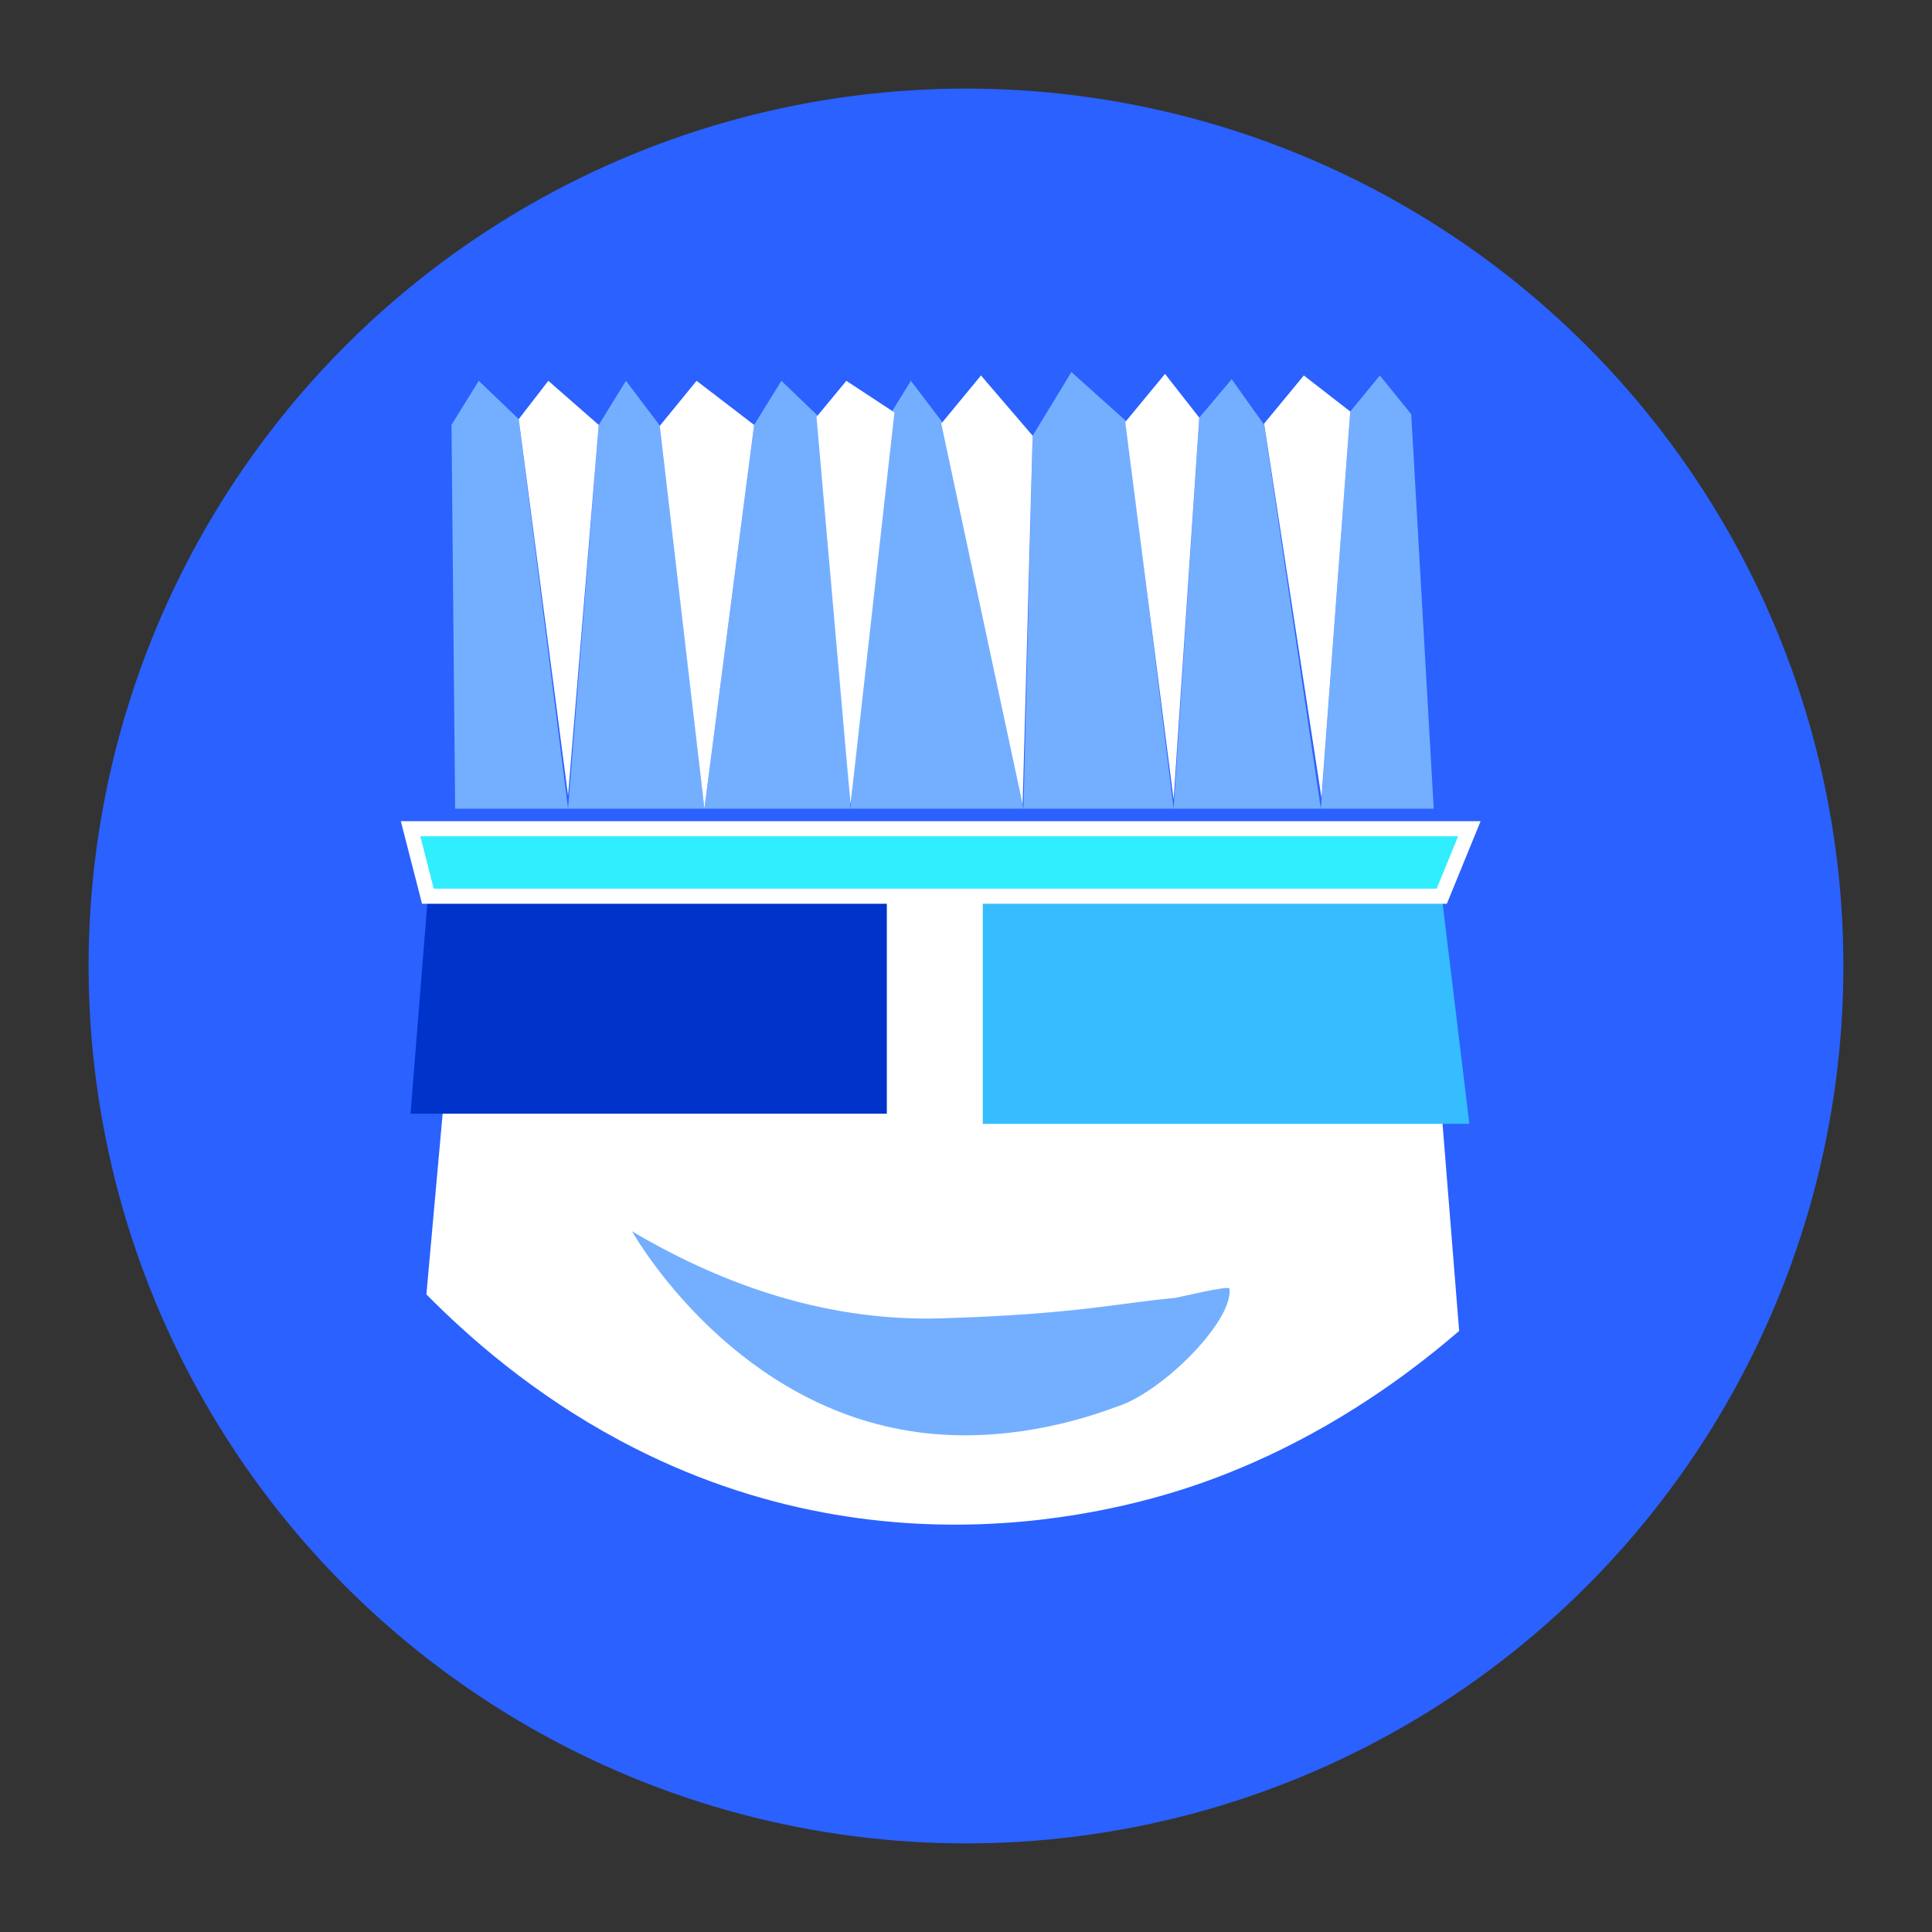 <?xml version="1.0" encoding="utf-8"?>
<!-- Generator: Adobe Illustrator 24.1.1, SVG Export Plug-In . SVG Version: 6.00 Build 0)  -->
<svg version="1.1" xmlns="http://www.w3.org/2000/svg" xmlns:xlink="http://www.w3.org/1999/xlink" x="0px" y="0px"
	 viewBox="0 0 512 512" style="enable-background:new 0 0 512 512;" xml:space="preserve">
<rect x="0" y="0" width="512" height="512" fill="#333333" stroke="none"/>
<style type="text/css">
	.st0{fill:#2A61FF;}
	.st1{fill:none;stroke:#000000;stroke-miterlimit:10;}
	.st2{fill:#FFFFFF;}
	.st3{fill:#74AFFF;}
	.st4{fill:#0033C9;}
	.st5{fill:#35BDFF;}
	.st6{fill:#31EEFF;stroke:#FFFFFF;stroke-width:4;stroke-miterlimit:10;}
</style>
<g id="Layer_4">
	<circle class="st0" cx="256" cy="256" r="232.52"/>
</g>
<g id="Layer_3">
	<path class="st1" d="M236.56,51.33"/>
</g>
<g id="Layer_1">
	<path class="st2" d="M122.9,232.99c84.79,0.76,169.58,1.52,254.37,2.28c3.14,39.15,6.28,78.29,9.42,117.44
		c-25.08,21.61-48.25,32.76-64.06,38.77c-15.37,5.84-84.4,29.86-158.28-9.69c-23.2-12.42-40.34-27.61-51.35-38.77
		C116.3,306.34,119.6,269.66,122.9,232.99z"/>
	<path class="st3" d="M167.46,326.29c2.97,5.03,28.51,46.78,75.56,53.23c22.96,3.15,43.36-3.17,52.51-6.58
		c0.6-0.22,1.9-0.6,3.55-1.39c12.17-5.77,27.75-22.38,26.74-30.05c-0.13-0.96-13.66,2.39-14.49,2.47
		c-15.29,1.38-25.56,4.27-61.72,5.4C216.26,350.41,187.99,338.43,167.46,326.29z"/>
	<polyline class="st3" points="137.47,111.07 126.88,100.92 119.65,112.61 120.62,214.31 150.54,214.31 	"/>
	<polyline class="st3" points="150.54,214.31 186.67,214.31 175.07,113.07 165.89,100.92 158.67,112.61 	"/>
	<polyline class="st3" points="218.69,112.07 207.08,100.92 199.85,112.61 186.67,214.31 225.4,214.31 	"/>
	<polyline class="st3" points="225.4,214.31 271.23,214.31 249.87,112.07 241.4,100.92 234.18,112.61 	"/>
	<polyline class="st3" points="298.41,111.57 283.93,98.6 273.66,115.47 271.23,214.31 311.02,214.31 	"/>
	<polyline class="st3" points="311.02,214.31 350.03,214.31 335.01,112.57 326.41,100.5 317.82,110.68 	"/>
	<polyline class="st3" points="373.99,109.78 365.68,99.5 357.83,109.06 350.03,214.31 379.95,214.31 	"/>
	<polyline class="st2" points="137.47,111.07 145.31,100.92 158.67,112.61 150.54,210.84 	"/>
	<polyline class="st2" points="174.86,112.84 184.6,100.92 199.85,112.61 186.67,214.31 	"/>
	<polyline class="st2" points="216.38,110.49 224.29,100.92 237.03,109.3 225.4,213.24 	"/>
	<polyline class="st2" points="249.45,112.26 259.97,99.5 273.66,115.47 271.01,213.24 249.45,112.26 	"/>
	<polyline class="st2" points="298.21,111.84 308.74,99.09 317.82,110.68 311.02,211.92 298.21,111.84 	"/>
	<polyline class="st2" points="335,112.26 345.53,99.5 357.83,109.06 350.2,211.42 335,112.26 	"/>
	<polyline class="st4" points="114.04,225.91 235.02,229.41 235.02,295.14 165.09,295.14 108.8,295.14 114.04,229.41 	"/>
	<polyline class="st5" points="381.43,228.6 260.45,232.1 260.45,297.83 330.38,297.83 389.4,297.83 381.43,232.1 	"/>
	<polygon class="st6" points="108.8,219.62 389.4,219.62 382.09,237.5 113.39,237.5 	"/>
</g>
</svg>
